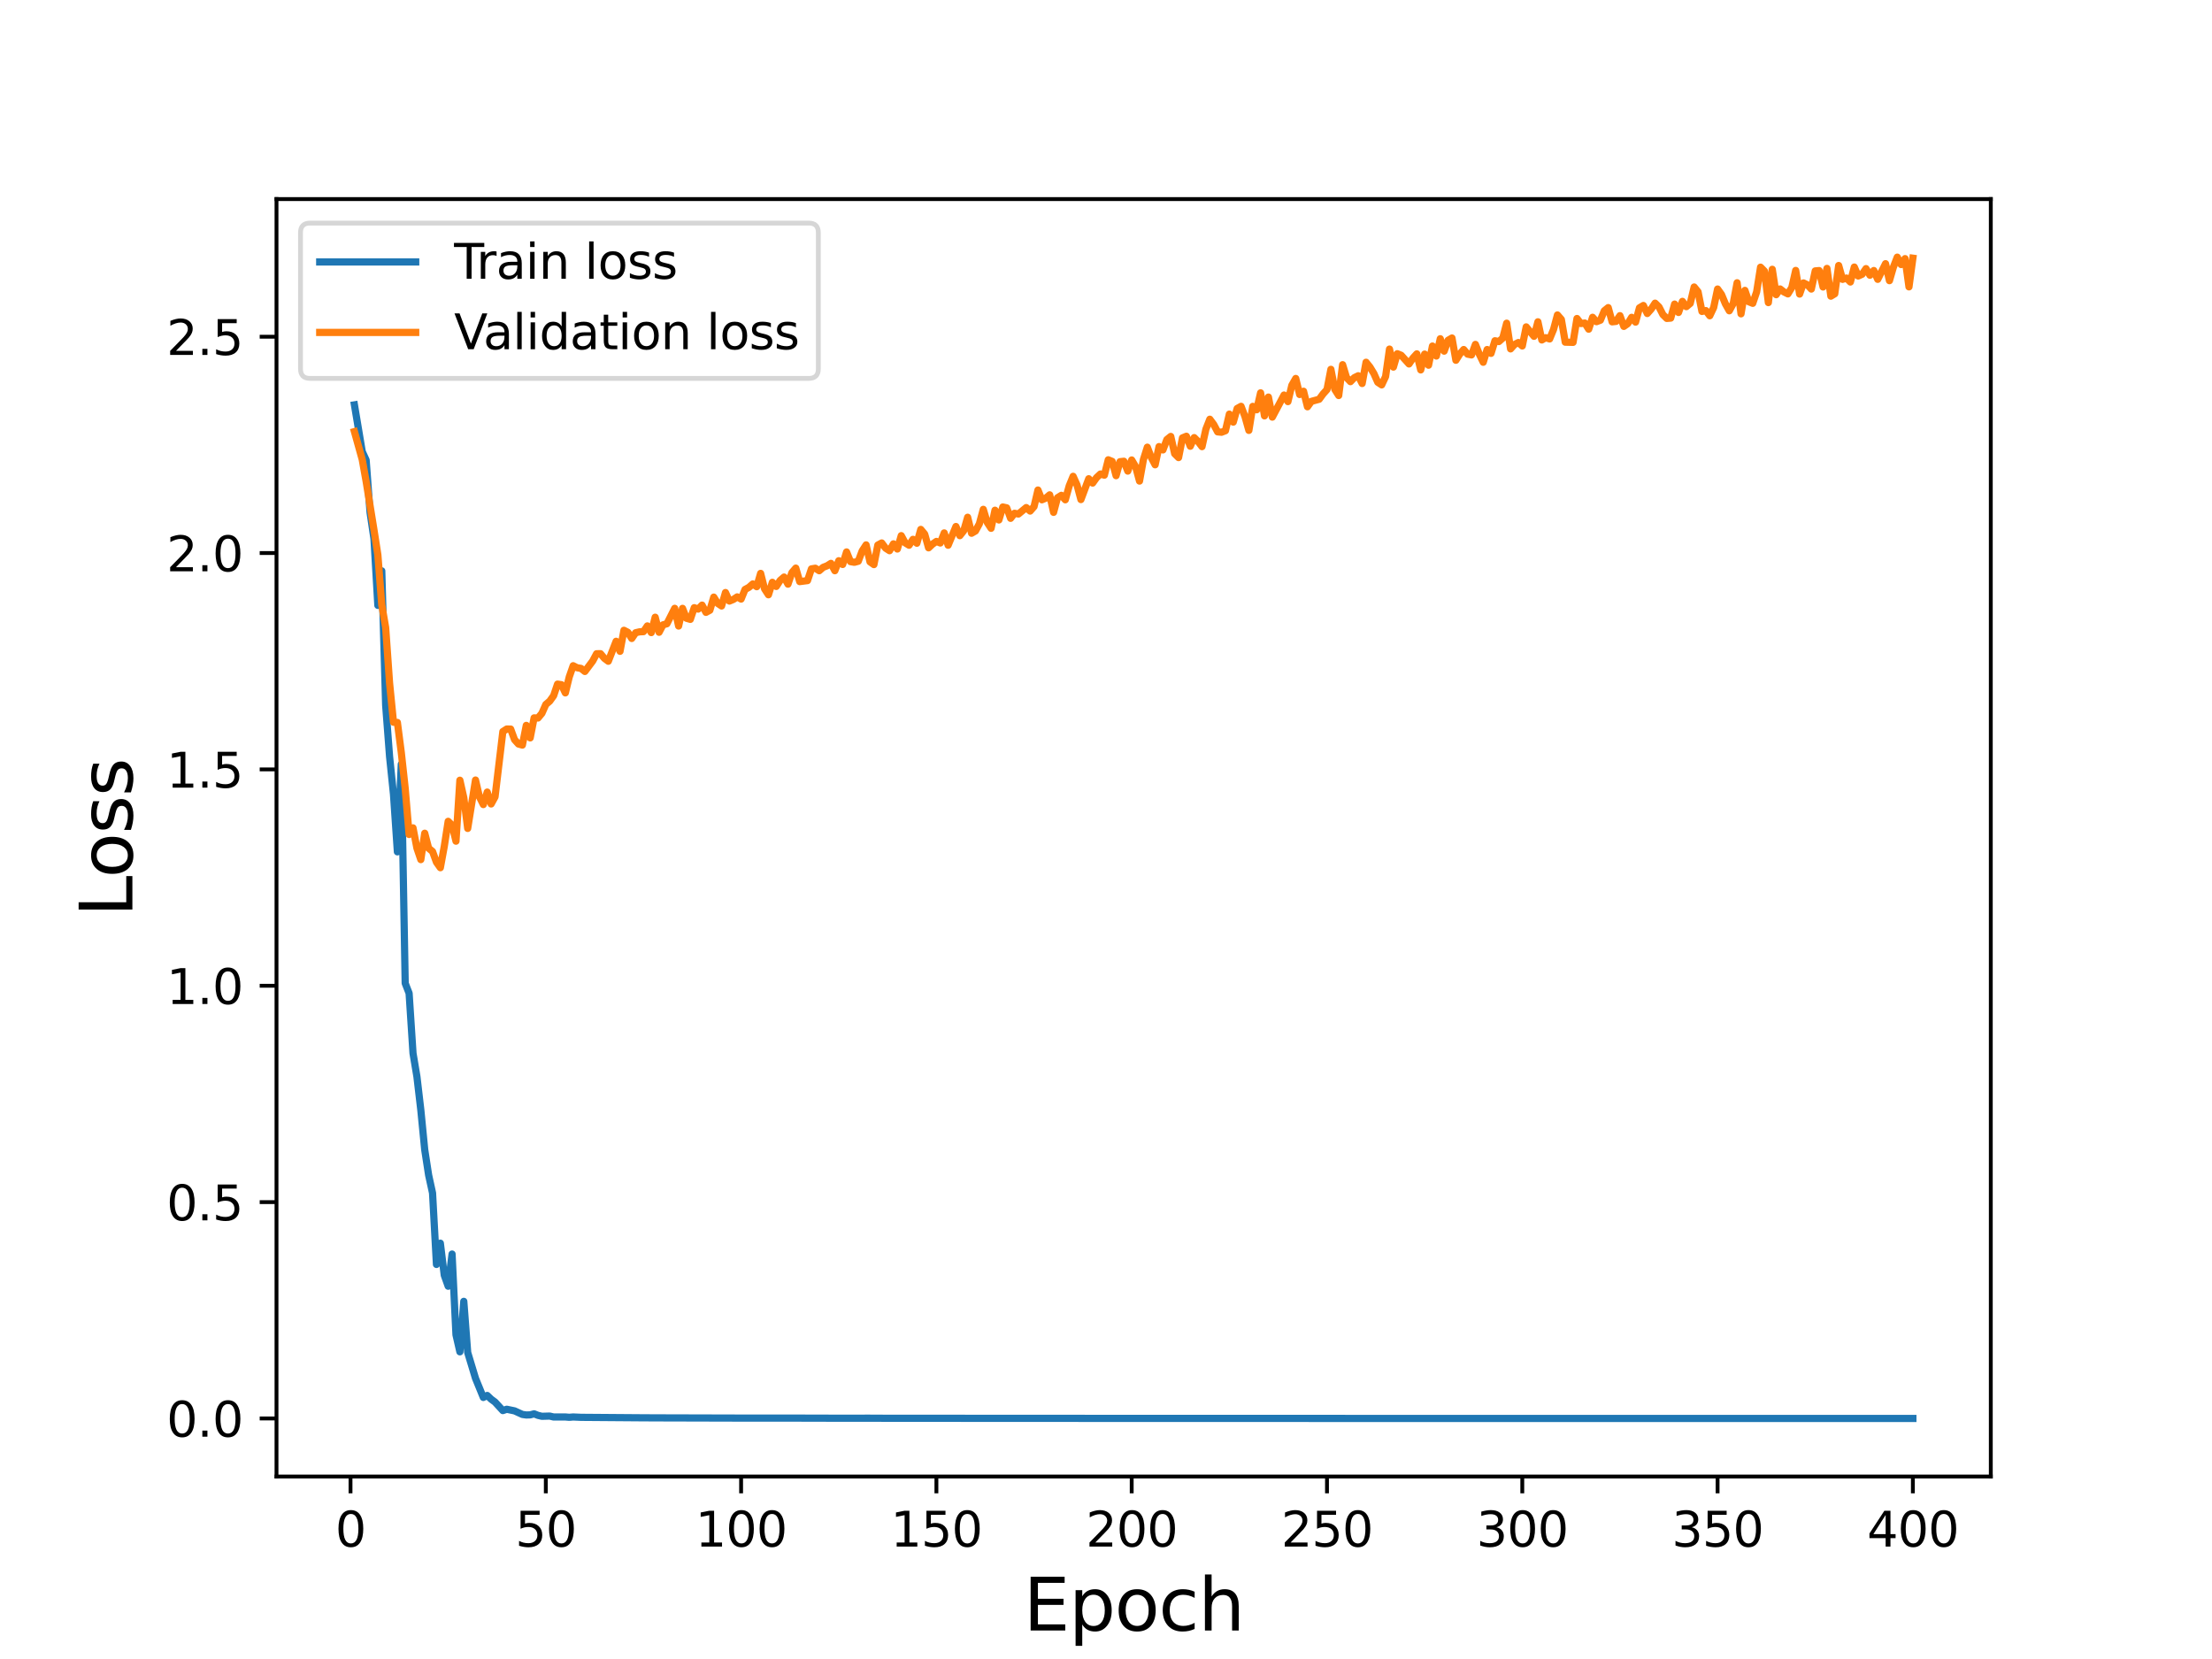 <?xml version="1.0" encoding="utf-8" standalone="no"?>
<!DOCTYPE svg PUBLIC "-//W3C//DTD SVG 1.1//EN"
  "http://www.w3.org/Graphics/SVG/1.1/DTD/svg11.dtd">
<svg height="345.6pt" version="1.1" viewBox="0 0 460.8 345.6" width="460.8pt" xmlns="http://www.w3.org/2000/svg" xmlns:xlink="http://www.w3.org/1999/xlink">
 <defs>
  <style type="text/css">*{stroke-linecap:butt;stroke-linejoin:round;}</style>
 </defs>
 <g id="figure_1">
  <g id="patch_1">
   <path d="M 0 345.6 
L 460.8 345.6 
L 460.8 0 
L 0 0 
z
" style="fill:#ffffff;"/>
  </g>
  <g id="axes_1">
   <g id="patch_2">
    <path d="M 57.6 307.584 
L 414.72 307.584 
L 414.72 41.472 
L 57.6 41.472 
z
" style="fill:#ffffff;"/>
   </g>
   <g id="matplotlib.axis_1">
    <g id="xtick_1">
     <g id="line2d_1">
      <defs>
       <path d="M 0 0 
L 0 3.5 
" id="m2cb09751fd" style="stroke:#000000;stroke-width:0.8;"/>
      </defs>
      <g>
       <use style="stroke:#000000;stroke-width:0.8;" x="73.019" xlink:href="#m2cb09751fd" y="307.584"/>
      </g>
     </g>
     <g id="text_1">
      <!-- 0 -->
      <g transform="translate(69.838 322.182)scale(0.1 -0.1)">
       <defs>
        <path d="M 2034 4250 
Q 1547 4250 1301 3770 
Q 1056 3291 1056 2328 
Q 1056 1369 1301 889 
Q 1547 409 2034 409 
Q 2525 409 2770 889 
Q 3016 1369 3016 2328 
Q 3016 3291 2770 3770 
Q 2525 4250 2034 4250 
z
M 2034 4750 
Q 2819 4750 3233 4129 
Q 3647 3509 3647 2328 
Q 3647 1150 3233 529 
Q 2819 -91 2034 -91 
Q 1250 -91 836 529 
Q 422 1150 422 2328 
Q 422 3509 836 4129 
Q 1250 4750 2034 4750 
z
" id="DejaVuSans-30" transform="scale(0.016)"/>
       </defs>
       <use xlink:href="#DejaVuSans-30"/>
      </g>
     </g>
    </g>
    <g id="xtick_2">
     <g id="line2d_2">
      <g>
       <use style="stroke:#000000;stroke-width:0.8;" x="113.703" xlink:href="#m2cb09751fd" y="307.584"/>
      </g>
     </g>
     <g id="text_2">
      <!-- 50 -->
      <g transform="translate(107.34 322.182)scale(0.1 -0.1)">
       <defs>
        <path d="M 691 4666 
L 3169 4666 
L 3169 4134 
L 1269 4134 
L 1269 2991 
Q 1406 3038 1543 3061 
Q 1681 3084 1819 3084 
Q 2600 3084 3056 2656 
Q 3513 2228 3513 1497 
Q 3513 744 3044 326 
Q 2575 -91 1722 -91 
Q 1428 -91 1123 -41 
Q 819 9 494 109 
L 494 744 
Q 775 591 1075 516 
Q 1375 441 1709 441 
Q 2250 441 2565 725 
Q 2881 1009 2881 1497 
Q 2881 1984 2565 2268 
Q 2250 2553 1709 2553 
Q 1456 2553 1204 2497 
Q 953 2441 691 2322 
L 691 4666 
z
" id="DejaVuSans-35" transform="scale(0.016)"/>
       </defs>
       <use xlink:href="#DejaVuSans-35"/>
       <use x="63.623" xlink:href="#DejaVuSans-30"/>
      </g>
     </g>
    </g>
    <g id="xtick_3">
     <g id="line2d_3">
      <g>
       <use style="stroke:#000000;stroke-width:0.8;" x="154.386" xlink:href="#m2cb09751fd" y="307.584"/>
      </g>
     </g>
     <g id="text_3">
      <!-- 100 -->
      <g transform="translate(144.842 322.182)scale(0.1 -0.1)">
       <defs>
        <path d="M 794 531 
L 1825 531 
L 1825 4091 
L 703 3866 
L 703 4441 
L 1819 4666 
L 2450 4666 
L 2450 531 
L 3481 531 
L 3481 0 
L 794 0 
L 794 531 
z
" id="DejaVuSans-31" transform="scale(0.016)"/>
       </defs>
       <use xlink:href="#DejaVuSans-31"/>
       <use x="63.623" xlink:href="#DejaVuSans-30"/>
       <use x="127.246" xlink:href="#DejaVuSans-30"/>
      </g>
     </g>
    </g>
    <g id="xtick_4">
     <g id="line2d_4">
      <g>
       <use style="stroke:#000000;stroke-width:0.8;" x="195.07" xlink:href="#m2cb09751fd" y="307.584"/>
      </g>
     </g>
     <g id="text_4">
      <!-- 150 -->
      <g transform="translate(185.526 322.182)scale(0.1 -0.1)">
       <use xlink:href="#DejaVuSans-31"/>
       <use x="63.623" xlink:href="#DejaVuSans-35"/>
       <use x="127.246" xlink:href="#DejaVuSans-30"/>
      </g>
     </g>
    </g>
    <g id="xtick_5">
     <g id="line2d_5">
      <g>
       <use style="stroke:#000000;stroke-width:0.8;" x="235.753" xlink:href="#m2cb09751fd" y="307.584"/>
      </g>
     </g>
     <g id="text_5">
      <!-- 200 -->
      <g transform="translate(226.209 322.182)scale(0.1 -0.1)">
       <defs>
        <path d="M 1228 531 
L 3431 531 
L 3431 0 
L 469 0 
L 469 531 
Q 828 903 1448 1529 
Q 2069 2156 2228 2338 
Q 2531 2678 2651 2914 
Q 2772 3150 2772 3378 
Q 2772 3750 2511 3984 
Q 2250 4219 1831 4219 
Q 1534 4219 1204 4116 
Q 875 4013 500 3803 
L 500 4441 
Q 881 4594 1212 4672 
Q 1544 4750 1819 4750 
Q 2544 4750 2975 4387 
Q 3406 4025 3406 3419 
Q 3406 3131 3298 2873 
Q 3191 2616 2906 2266 
Q 2828 2175 2409 1742 
Q 1991 1309 1228 531 
z
" id="DejaVuSans-32" transform="scale(0.016)"/>
       </defs>
       <use xlink:href="#DejaVuSans-32"/>
       <use x="63.623" xlink:href="#DejaVuSans-30"/>
       <use x="127.246" xlink:href="#DejaVuSans-30"/>
      </g>
     </g>
    </g>
    <g id="xtick_6">
     <g id="line2d_6">
      <g>
       <use style="stroke:#000000;stroke-width:0.8;" x="276.437" xlink:href="#m2cb09751fd" y="307.584"/>
      </g>
     </g>
     <g id="text_6">
      <!-- 250 -->
      <g transform="translate(266.893 322.182)scale(0.1 -0.1)">
       <use xlink:href="#DejaVuSans-32"/>
       <use x="63.623" xlink:href="#DejaVuSans-35"/>
       <use x="127.246" xlink:href="#DejaVuSans-30"/>
      </g>
     </g>
    </g>
    <g id="xtick_7">
     <g id="line2d_7">
      <g>
       <use style="stroke:#000000;stroke-width:0.8;" x="317.12" xlink:href="#m2cb09751fd" y="307.584"/>
      </g>
     </g>
     <g id="text_7">
      <!-- 300 -->
      <g transform="translate(307.576 322.182)scale(0.1 -0.1)">
       <defs>
        <path d="M 2597 2516 
Q 3050 2419 3304 2112 
Q 3559 1806 3559 1356 
Q 3559 666 3084 287 
Q 2609 -91 1734 -91 
Q 1441 -91 1130 -33 
Q 819 25 488 141 
L 488 750 
Q 750 597 1062 519 
Q 1375 441 1716 441 
Q 2309 441 2620 675 
Q 2931 909 2931 1356 
Q 2931 1769 2642 2001 
Q 2353 2234 1838 2234 
L 1294 2234 
L 1294 2753 
L 1863 2753 
Q 2328 2753 2575 2939 
Q 2822 3125 2822 3475 
Q 2822 3834 2567 4026 
Q 2313 4219 1838 4219 
Q 1578 4219 1281 4162 
Q 984 4106 628 3988 
L 628 4550 
Q 988 4650 1302 4700 
Q 1616 4750 1894 4750 
Q 2613 4750 3031 4423 
Q 3450 4097 3450 3541 
Q 3450 3153 3228 2886 
Q 3006 2619 2597 2516 
z
" id="DejaVuSans-33" transform="scale(0.016)"/>
       </defs>
       <use xlink:href="#DejaVuSans-33"/>
       <use x="63.623" xlink:href="#DejaVuSans-30"/>
       <use x="127.246" xlink:href="#DejaVuSans-30"/>
      </g>
     </g>
    </g>
    <g id="xtick_8">
     <g id="line2d_8">
      <g>
       <use style="stroke:#000000;stroke-width:0.8;" x="357.804" xlink:href="#m2cb09751fd" y="307.584"/>
      </g>
     </g>
     <g id="text_8">
      <!-- 350 -->
      <g transform="translate(348.26 322.182)scale(0.1 -0.1)">
       <use xlink:href="#DejaVuSans-33"/>
       <use x="63.623" xlink:href="#DejaVuSans-35"/>
       <use x="127.246" xlink:href="#DejaVuSans-30"/>
      </g>
     </g>
    </g>
    <g id="xtick_9">
     <g id="line2d_9">
      <g>
       <use style="stroke:#000000;stroke-width:0.8;" x="398.487" xlink:href="#m2cb09751fd" y="307.584"/>
      </g>
     </g>
     <g id="text_9">
      <!-- 400 -->
      <g transform="translate(388.944 322.182)scale(0.1 -0.1)">
       <defs>
        <path d="M 2419 4116 
L 825 1625 
L 2419 1625 
L 2419 4116 
z
M 2253 4666 
L 3047 4666 
L 3047 1625 
L 3713 1625 
L 3713 1100 
L 3047 1100 
L 3047 0 
L 2419 0 
L 2419 1100 
L 313 1100 
L 313 1709 
L 2253 4666 
z
" id="DejaVuSans-34" transform="scale(0.016)"/>
       </defs>
       <use xlink:href="#DejaVuSans-34"/>
       <use x="63.623" xlink:href="#DejaVuSans-30"/>
       <use x="127.246" xlink:href="#DejaVuSans-30"/>
      </g>
     </g>
    </g>
    <g id="text_10">
     <!-- Epoch -->
     <g transform="translate(213.194 339.66)scale(0.15 -0.15)">
      <defs>
       <path d="M 628 4666 
L 3578 4666 
L 3578 4134 
L 1259 4134 
L 1259 2753 
L 3481 2753 
L 3481 2222 
L 1259 2222 
L 1259 531 
L 3634 531 
L 3634 0 
L 628 0 
L 628 4666 
z
" id="DejaVuSans-45" transform="scale(0.016)"/>
       <path d="M 1159 525 
L 1159 -1331 
L 581 -1331 
L 581 3500 
L 1159 3500 
L 1159 2969 
Q 1341 3281 1617 3432 
Q 1894 3584 2278 3584 
Q 2916 3584 3314 3078 
Q 3713 2572 3713 1747 
Q 3713 922 3314 415 
Q 2916 -91 2278 -91 
Q 1894 -91 1617 61 
Q 1341 213 1159 525 
z
M 3116 1747 
Q 3116 2381 2855 2742 
Q 2594 3103 2138 3103 
Q 1681 3103 1420 2742 
Q 1159 2381 1159 1747 
Q 1159 1113 1420 752 
Q 1681 391 2138 391 
Q 2594 391 2855 752 
Q 3116 1113 3116 1747 
z
" id="DejaVuSans-70" transform="scale(0.016)"/>
       <path d="M 1959 3097 
Q 1497 3097 1228 2736 
Q 959 2375 959 1747 
Q 959 1119 1226 758 
Q 1494 397 1959 397 
Q 2419 397 2687 759 
Q 2956 1122 2956 1747 
Q 2956 2369 2687 2733 
Q 2419 3097 1959 3097 
z
M 1959 3584 
Q 2709 3584 3137 3096 
Q 3566 2609 3566 1747 
Q 3566 888 3137 398 
Q 2709 -91 1959 -91 
Q 1206 -91 779 398 
Q 353 888 353 1747 
Q 353 2609 779 3096 
Q 1206 3584 1959 3584 
z
" id="DejaVuSans-6f" transform="scale(0.016)"/>
       <path d="M 3122 3366 
L 3122 2828 
Q 2878 2963 2633 3030 
Q 2388 3097 2138 3097 
Q 1578 3097 1268 2742 
Q 959 2388 959 1747 
Q 959 1106 1268 751 
Q 1578 397 2138 397 
Q 2388 397 2633 464 
Q 2878 531 3122 666 
L 3122 134 
Q 2881 22 2623 -34 
Q 2366 -91 2075 -91 
Q 1284 -91 818 406 
Q 353 903 353 1747 
Q 353 2603 823 3093 
Q 1294 3584 2113 3584 
Q 2378 3584 2631 3529 
Q 2884 3475 3122 3366 
z
" id="DejaVuSans-63" transform="scale(0.016)"/>
       <path d="M 3513 2113 
L 3513 0 
L 2938 0 
L 2938 2094 
Q 2938 2591 2744 2837 
Q 2550 3084 2163 3084 
Q 1697 3084 1428 2787 
Q 1159 2491 1159 1978 
L 1159 0 
L 581 0 
L 581 4863 
L 1159 4863 
L 1159 2956 
Q 1366 3272 1645 3428 
Q 1925 3584 2291 3584 
Q 2894 3584 3203 3211 
Q 3513 2838 3513 2113 
z
" id="DejaVuSans-68" transform="scale(0.016)"/>
      </defs>
      <use xlink:href="#DejaVuSans-45"/>
      <use x="63.184" xlink:href="#DejaVuSans-70"/>
      <use x="126.66" xlink:href="#DejaVuSans-6f"/>
      <use x="187.842" xlink:href="#DejaVuSans-63"/>
      <use x="242.822" xlink:href="#DejaVuSans-68"/>
     </g>
    </g>
   </g>
   <g id="matplotlib.axis_2">
    <g id="ytick_1">
     <g id="line2d_10">
      <defs>
       <path d="M 0 0 
L -3.5 0 
" id="mba52b29af9" style="stroke:#000000;stroke-width:0.8;"/>
      </defs>
      <g>
       <use style="stroke:#000000;stroke-width:0.8;" x="57.6" xlink:href="#mba52b29af9" y="295.489"/>
      </g>
     </g>
     <g id="text_11">
      <!-- 0.0 -->
      <g transform="translate(34.697 299.288)scale(0.1 -0.1)">
       <defs>
        <path d="M 684 794 
L 1344 794 
L 1344 0 
L 684 0 
L 684 794 
z
" id="DejaVuSans-2e" transform="scale(0.016)"/>
       </defs>
       <use xlink:href="#DejaVuSans-30"/>
       <use x="63.623" xlink:href="#DejaVuSans-2e"/>
       <use x="95.41" xlink:href="#DejaVuSans-30"/>
      </g>
     </g>
    </g>
    <g id="ytick_2">
     <g id="line2d_11">
      <g>
       <use style="stroke:#000000;stroke-width:0.8;" x="57.6" xlink:href="#mba52b29af9" y="250.42"/>
      </g>
     </g>
     <g id="text_12">
      <!-- 0.5 -->
      <g transform="translate(34.697 254.219)scale(0.1 -0.1)">
       <use xlink:href="#DejaVuSans-30"/>
       <use x="63.623" xlink:href="#DejaVuSans-2e"/>
       <use x="95.41" xlink:href="#DejaVuSans-35"/>
      </g>
     </g>
    </g>
    <g id="ytick_3">
     <g id="line2d_12">
      <g>
       <use style="stroke:#000000;stroke-width:0.8;" x="57.6" xlink:href="#mba52b29af9" y="205.35"/>
      </g>
     </g>
     <g id="text_13">
      <!-- 1.0 -->
      <g transform="translate(34.697 209.149)scale(0.1 -0.1)">
       <use xlink:href="#DejaVuSans-31"/>
       <use x="63.623" xlink:href="#DejaVuSans-2e"/>
       <use x="95.41" xlink:href="#DejaVuSans-30"/>
      </g>
     </g>
    </g>
    <g id="ytick_4">
     <g id="line2d_13">
      <g>
       <use style="stroke:#000000;stroke-width:0.8;" x="57.6" xlink:href="#mba52b29af9" y="160.281"/>
      </g>
     </g>
     <g id="text_14">
      <!-- 1.5 -->
      <g transform="translate(34.697 164.08)scale(0.1 -0.1)">
       <use xlink:href="#DejaVuSans-31"/>
       <use x="63.623" xlink:href="#DejaVuSans-2e"/>
       <use x="95.41" xlink:href="#DejaVuSans-35"/>
      </g>
     </g>
    </g>
    <g id="ytick_5">
     <g id="line2d_14">
      <g>
       <use style="stroke:#000000;stroke-width:0.8;" x="57.6" xlink:href="#mba52b29af9" y="115.211"/>
      </g>
     </g>
     <g id="text_15">
      <!-- 2.0 -->
      <g transform="translate(34.697 119.01)scale(0.1 -0.1)">
       <use xlink:href="#DejaVuSans-32"/>
       <use x="63.623" xlink:href="#DejaVuSans-2e"/>
       <use x="95.41" xlink:href="#DejaVuSans-30"/>
      </g>
     </g>
    </g>
    <g id="ytick_6">
     <g id="line2d_15">
      <g>
       <use style="stroke:#000000;stroke-width:0.8;" x="57.6" xlink:href="#mba52b29af9" y="70.142"/>
      </g>
     </g>
     <g id="text_16">
      <!-- 2.5 -->
      <g transform="translate(34.697 73.941)scale(0.1 -0.1)">
       <use xlink:href="#DejaVuSans-32"/>
       <use x="63.623" xlink:href="#DejaVuSans-2e"/>
       <use x="95.41" xlink:href="#DejaVuSans-35"/>
      </g>
     </g>
    </g>
    <g id="text_17">
     <!-- Loss -->
     <g transform="translate(27.577 190.979)rotate(-90)scale(0.15 -0.15)">
      <defs>
       <path d="M 628 4666 
L 1259 4666 
L 1259 531 
L 3531 531 
L 3531 0 
L 628 0 
L 628 4666 
z
" id="DejaVuSans-4c" transform="scale(0.016)"/>
       <path d="M 2834 3397 
L 2834 2853 
Q 2591 2978 2328 3040 
Q 2066 3103 1784 3103 
Q 1356 3103 1142 2972 
Q 928 2841 928 2578 
Q 928 2378 1081 2264 
Q 1234 2150 1697 2047 
L 1894 2003 
Q 2506 1872 2764 1633 
Q 3022 1394 3022 966 
Q 3022 478 2636 193 
Q 2250 -91 1575 -91 
Q 1294 -91 989 -36 
Q 684 19 347 128 
L 347 722 
Q 666 556 975 473 
Q 1284 391 1588 391 
Q 1994 391 2212 530 
Q 2431 669 2431 922 
Q 2431 1156 2273 1281 
Q 2116 1406 1581 1522 
L 1381 1569 
Q 847 1681 609 1914 
Q 372 2147 372 2553 
Q 372 3047 722 3315 
Q 1072 3584 1716 3584 
Q 2034 3584 2315 3537 
Q 2597 3491 2834 3397 
z
" id="DejaVuSans-73" transform="scale(0.016)"/>
      </defs>
      <use xlink:href="#DejaVuSans-4c"/>
      <use x="53.963" xlink:href="#DejaVuSans-6f"/>
      <use x="115.145" xlink:href="#DejaVuSans-73"/>
      <use x="167.244" xlink:href="#DejaVuSans-73"/>
     </g>
    </g>
   </g>
   <g id="line2d_16">
    <path clip-path="url(#p49a9538299)" d="M 73.833 84.335 
L 75.46 94.072 
L 76.274 95.85 
L 77.087 106.741 
L 77.901 112.202 
L 78.715 126.113 
L 79.528 118.922 
L 80.342 146.94 
L 81.156 157.624 
L 81.969 165.448 
L 82.783 177.453 
L 83.597 159.197 
L 84.41 204.828 
L 85.224 206.915 
L 86.038 219.412 
L 86.851 224.273 
L 87.665 231.237 
L 88.479 239.529 
L 89.292 244.8 
L 90.106 248.529 
L 90.92 263.406 
L 91.733 258.98 
L 92.547 265.654 
L 93.361 267.942 
L 94.174 261.24 
L 94.988 278.063 
L 95.802 281.609 
L 96.616 271.093 
L 97.429 281.741 
L 99.057 287.137 
L 100.684 291.113 
L 101.498 290.698 
L 102.311 291.475 
L 103.125 292.075 
L 104.752 293.85 
L 105.566 293.572 
L 107.193 293.912 
L 108.821 294.653 
L 109.634 294.766 
L 110.448 294.742 
L 111.262 294.524 
L 112.075 294.846 
L 112.889 295.041 
L 114.516 294.993 
L 115.33 295.187 
L 117.771 295.181 
L 118.585 295.252 
L 119.398 295.183 
L 121.026 295.256 
L 133.231 295.349 
L 136.485 295.368 
L 153.572 295.412 
L 156.827 295.411 
L 167.405 295.422 
L 173.101 295.436 
L 181.237 295.435 
L 186.119 295.458 
L 192.629 295.448 
L 206.461 295.467 
L 217.039 295.463 
L 229.244 295.475 
L 290.269 295.486 
L 398.487 295.488 
L 398.487 295.488 
" style="fill:none;stroke:#1f77b4;stroke-linecap:square;stroke-width:1.5;"/>
   </g>
   <g id="line2d_17">
    <path clip-path="url(#p49a9538299)" d="M 73.833 89.913 
L 75.46 95.746 
L 76.274 100.303 
L 77.901 110.358 
L 78.715 115.581 
L 79.528 125.992 
L 80.342 130.74 
L 81.156 142.292 
L 81.969 150.456 
L 82.783 150.496 
L 83.597 156.762 
L 84.41 164.225 
L 85.224 173.842 
L 86.038 172.459 
L 86.851 176.687 
L 87.665 179.074 
L 88.479 173.576 
L 89.292 176.702 
L 90.106 177.383 
L 90.92 179.612 
L 91.733 180.761 
L 92.547 176.33 
L 93.361 171.095 
L 94.174 171.909 
L 94.988 175.234 
L 95.802 162.536 
L 96.616 166.171 
L 97.429 172.577 
L 99.057 162.496 
L 99.87 165.99 
L 100.684 167.607 
L 101.498 165.002 
L 102.311 167.482 
L 103.125 166.004 
L 104.752 152.396 
L 105.566 151.872 
L 106.38 151.876 
L 107.193 154.093 
L 108.007 154.994 
L 108.821 155.217 
L 109.634 151.109 
L 110.448 153.72 
L 111.262 149.547 
L 112.075 149.576 
L 112.889 148.596 
L 113.703 146.753 
L 114.516 146.061 
L 115.33 144.929 
L 116.144 142.513 
L 116.957 142.632 
L 117.771 144.343 
L 118.585 141.015 
L 119.398 138.682 
L 120.212 139.102 
L 121.026 139.24 
L 121.839 139.878 
L 123.467 137.706 
L 124.28 136.185 
L 125.094 136.177 
L 125.908 137.144 
L 126.721 137.753 
L 128.349 133.589 
L 129.162 135.682 
L 129.976 131.3 
L 130.79 131.717 
L 131.603 133.005 
L 132.417 131.807 
L 133.231 131.619 
L 134.044 131.584 
L 134.858 130.386 
L 135.672 131.783 
L 136.485 128.577 
L 137.299 131.714 
L 138.113 130.165 
L 138.926 129.941 
L 140.554 126.726 
L 141.367 130.413 
L 142.181 126.732 
L 142.995 128.791 
L 143.808 129.026 
L 144.622 126.591 
L 145.436 126.886 
L 146.249 126.053 
L 147.063 127.566 
L 147.877 127.128 
L 148.69 124.388 
L 149.504 125.691 
L 150.318 126.237 
L 151.131 123.433 
L 151.945 125.214 
L 152.759 124.881 
L 153.572 124.343 
L 154.386 124.799 
L 155.2 122.797 
L 156.013 122.357 
L 156.827 121.641 
L 157.641 122.221 
L 158.454 119.444 
L 159.268 122.658 
L 160.082 123.904 
L 160.895 121.304 
L 161.709 122.167 
L 162.523 120.908 
L 163.336 120.21 
L 164.15 121.694 
L 164.964 119.289 
L 165.777 118.347 
L 166.591 121.159 
L 168.219 120.949 
L 169.032 118.507 
L 169.846 118.37 
L 170.66 118.896 
L 171.473 118.186 
L 172.287 117.87 
L 173.101 117.357 
L 173.914 118.892 
L 174.728 116.81 
L 175.542 117.591 
L 176.355 114.978 
L 177.169 116.998 
L 177.983 117.138 
L 178.796 116.917 
L 179.61 114.76 
L 180.424 113.508 
L 181.237 117.04 
L 182.051 117.618 
L 182.865 113.544 
L 183.678 113.109 
L 184.492 114.196 
L 185.306 114.718 
L 186.119 113.29 
L 186.933 114.373 
L 187.747 111.584 
L 188.56 113.083 
L 189.374 113.582 
L 190.188 112.353 
L 191.001 113.168 
L 191.815 110.285 
L 192.629 111.264 
L 193.442 114.124 
L 194.256 113.355 
L 195.07 112.786 
L 195.883 113.114 
L 196.697 111.014 
L 197.511 113.586 
L 199.138 109.678 
L 199.952 111.588 
L 200.765 110.565 
L 201.579 107.752 
L 202.393 111.086 
L 203.206 110.616 
L 204.02 109.118 
L 204.834 106.106 
L 205.647 108.815 
L 206.461 110.059 
L 207.275 106.287 
L 208.088 108.318 
L 208.902 105.614 
L 209.716 105.792 
L 210.529 107.977 
L 211.343 106.924 
L 212.157 107.08 
L 213.784 105.735 
L 214.598 106.463 
L 215.411 105.529 
L 216.225 102.081 
L 217.039 104.117 
L 217.852 103.783 
L 218.666 103.084 
L 219.48 106.732 
L 220.293 103.691 
L 221.107 103.183 
L 221.921 104.116 
L 222.734 101.218 
L 223.548 99.225 
L 224.362 101.032 
L 225.175 104.071 
L 226.803 99.731 
L 227.616 100.633 
L 228.43 99.5 
L 229.244 98.746 
L 230.057 98.988 
L 230.871 95.783 
L 231.685 96.118 
L 232.498 99.095 
L 233.312 96.18 
L 234.126 96.086 
L 234.939 98.139 
L 235.753 95.821 
L 236.567 97.214 
L 237.381 100.215 
L 238.194 95.732 
L 239.008 93.156 
L 239.822 95.273 
L 240.635 96.824 
L 241.449 93.032 
L 242.263 93.727 
L 243.076 91.572 
L 243.89 90.916 
L 244.704 94.516 
L 245.517 95.323 
L 246.331 91.215 
L 247.145 90.879 
L 247.958 92.96 
L 248.772 91.161 
L 249.586 91.981 
L 250.399 93.044 
L 251.213 89.396 
L 252.027 87.333 
L 252.84 88.425 
L 253.654 89.966 
L 254.468 90.045 
L 255.281 89.729 
L 256.095 86.266 
L 256.909 87.939 
L 257.722 85.093 
L 258.536 84.643 
L 259.35 86.776 
L 260.163 89.662 
L 260.977 84.654 
L 261.791 85.364 
L 262.604 81.834 
L 263.418 86.636 
L 264.232 82.715 
L 265.045 86.895 
L 267.486 82.292 
L 268.3 83.665 
L 269.114 80.263 
L 269.927 78.842 
L 270.741 82.189 
L 271.555 81.502 
L 272.368 84.741 
L 273.182 83.614 
L 274.809 83.172 
L 275.623 82.06 
L 276.437 81.151 
L 277.25 76.938 
L 278.064 81.111 
L 278.878 82.397 
L 279.691 75.972 
L 280.505 78.652 
L 281.319 79.507 
L 282.132 78.673 
L 282.946 78.277 
L 283.76 79.891 
L 284.573 75.463 
L 285.387 76.471 
L 286.201 77.81 
L 287.014 79.636 
L 287.828 80.178 
L 288.642 78.444 
L 289.455 72.72 
L 290.269 76.473 
L 291.083 73.683 
L 291.896 74.014 
L 293.524 75.815 
L 294.337 74.61 
L 295.151 73.714 
L 295.965 77.061 
L 296.778 73.764 
L 297.592 76.08 
L 298.406 72.085 
L 299.219 74.171 
L 300.033 70.565 
L 300.847 73.151 
L 301.66 70.892 
L 302.474 70.412 
L 303.288 75.051 
L 304.101 73.756 
L 304.915 72.81 
L 305.729 73.778 
L 306.543 73.936 
L 307.356 71.744 
L 308.17 73.785 
L 308.984 75.469 
L 309.797 72.809 
L 310.611 73.614 
L 311.425 70.985 
L 312.238 71.154 
L 313.052 70.431 
L 313.866 67.326 
L 314.679 72.681 
L 315.493 71.767 
L 316.307 71.353 
L 317.12 72.071 
L 317.934 68.096 
L 319.561 70.061 
L 320.375 67.034 
L 321.189 70.822 
L 322.002 70.345 
L 322.816 70.611 
L 323.63 68.632 
L 324.443 65.609 
L 325.257 66.545 
L 326.071 71.281 
L 327.698 71.321 
L 328.512 66.35 
L 329.325 67.404 
L 330.139 67.289 
L 330.953 68.575 
L 331.766 66.097 
L 332.58 67.013 
L 333.394 66.703 
L 334.207 64.74 
L 335.021 64.081 
L 335.835 67.043 
L 336.648 66.954 
L 337.462 65.757 
L 338.276 67.994 
L 339.089 67.425 
L 339.903 66.103 
L 340.717 67.102 
L 341.53 64.123 
L 342.344 63.638 
L 343.158 65.311 
L 343.971 64.395 
L 344.785 63.153 
L 345.599 63.945 
L 346.412 65.542 
L 347.226 66.335 
L 348.04 66.268 
L 348.853 63.345 
L 349.667 65.094 
L 350.481 62.78 
L 351.294 63.882 
L 352.108 63.202 
L 352.922 59.786 
L 353.735 60.788 
L 354.549 64.879 
L 355.363 64.701 
L 356.176 65.78 
L 356.99 64.058 
L 357.804 60.209 
L 358.617 61.341 
L 359.431 63.295 
L 360.245 64.743 
L 361.058 63.243 
L 361.872 58.903 
L 362.686 65.379 
L 363.499 60.491 
L 364.313 62.864 
L 365.127 63.188 
L 365.94 60.805 
L 366.754 55.658 
L 367.568 56.482 
L 368.381 63.037 
L 369.195 56.1 
L 370.009 61.391 
L 370.822 60.193 
L 371.636 60.817 
L 372.45 61.224 
L 373.263 59.905 
L 374.077 56.336 
L 374.891 61.265 
L 375.704 58.94 
L 376.518 59.34 
L 377.332 60.215 
L 378.146 56.434 
L 378.959 56.366 
L 379.773 59.784 
L 380.587 55.914 
L 381.4 61.696 
L 382.214 61.202 
L 383.028 55.31 
L 383.841 58.197 
L 384.655 57.923 
L 385.469 58.748 
L 386.282 55.631 
L 387.096 57.499 
L 387.91 57.137 
L 388.723 55.956 
L 389.537 57.336 
L 390.351 56.355 
L 391.164 58.191 
L 392.792 54.931 
L 393.605 58.469 
L 394.419 55.676 
L 395.233 53.568 
L 396.046 55.113 
L 396.86 53.874 
L 397.674 59.76 
L 398.487 53.784 
L 398.487 53.784 
" style="fill:none;stroke:#ff7f0e;stroke-linecap:square;stroke-width:1.5;"/>
   </g>
   <g id="patch_3">
    <path d="M 57.6 307.584 
L 57.6 41.472 
" style="fill:none;stroke:#000000;stroke-linecap:square;stroke-linejoin:miter;stroke-width:0.8;"/>
   </g>
   <g id="patch_4">
    <path d="M 414.72 307.584 
L 414.72 41.472 
" style="fill:none;stroke:#000000;stroke-linecap:square;stroke-linejoin:miter;stroke-width:0.8;"/>
   </g>
   <g id="patch_5">
    <path d="M 57.6 307.584 
L 414.72 307.584 
" style="fill:none;stroke:#000000;stroke-linecap:square;stroke-linejoin:miter;stroke-width:0.8;"/>
   </g>
   <g id="patch_6">
    <path d="M 57.6 41.472 
L 414.72 41.472 
" style="fill:none;stroke:#000000;stroke-linecap:square;stroke-linejoin:miter;stroke-width:0.8;"/>
   </g>
   <g id="legend_1">
    <g id="patch_7">
     <path d="M 64.6 78.828 
L 168.475 78.828 
Q 170.475 78.828 170.475 76.828 
L 170.475 48.472 
Q 170.475 46.472 168.475 46.472 
L 64.6 46.472 
Q 62.6 46.472 62.6 48.472 
L 62.6 76.828 
Q 62.6 78.828 64.6 78.828 
z
" style="fill:#ffffff;opacity:0.8;stroke:#cccccc;stroke-linejoin:miter;"/>
    </g>
    <g id="line2d_18">
     <path d="M 66.6 54.57 
L 86.6 54.57 
" style="fill:none;stroke:#1f77b4;stroke-linecap:square;stroke-width:1.5;"/>
    </g>
    <g id="line2d_19"/>
    <g id="text_18">
     <!-- Train loss -->
     <g transform="translate(94.6 58.07)scale(0.1 -0.1)">
      <defs>
       <path d="M -19 4666 
L 3928 4666 
L 3928 4134 
L 2272 4134 
L 2272 0 
L 1638 0 
L 1638 4134 
L -19 4134 
L -19 4666 
z
" id="DejaVuSans-54" transform="scale(0.016)"/>
       <path d="M 2631 2963 
Q 2534 3019 2420 3045 
Q 2306 3072 2169 3072 
Q 1681 3072 1420 2755 
Q 1159 2438 1159 1844 
L 1159 0 
L 581 0 
L 581 3500 
L 1159 3500 
L 1159 2956 
Q 1341 3275 1631 3429 
Q 1922 3584 2338 3584 
Q 2397 3584 2469 3576 
Q 2541 3569 2628 3553 
L 2631 2963 
z
" id="DejaVuSans-72" transform="scale(0.016)"/>
       <path d="M 2194 1759 
Q 1497 1759 1228 1600 
Q 959 1441 959 1056 
Q 959 750 1161 570 
Q 1363 391 1709 391 
Q 2188 391 2477 730 
Q 2766 1069 2766 1631 
L 2766 1759 
L 2194 1759 
z
M 3341 1997 
L 3341 0 
L 2766 0 
L 2766 531 
Q 2569 213 2275 61 
Q 1981 -91 1556 -91 
Q 1019 -91 701 211 
Q 384 513 384 1019 
Q 384 1609 779 1909 
Q 1175 2209 1959 2209 
L 2766 2209 
L 2766 2266 
Q 2766 2663 2505 2880 
Q 2244 3097 1772 3097 
Q 1472 3097 1187 3025 
Q 903 2953 641 2809 
L 641 3341 
Q 956 3463 1253 3523 
Q 1550 3584 1831 3584 
Q 2591 3584 2966 3190 
Q 3341 2797 3341 1997 
z
" id="DejaVuSans-61" transform="scale(0.016)"/>
       <path d="M 603 3500 
L 1178 3500 
L 1178 0 
L 603 0 
L 603 3500 
z
M 603 4863 
L 1178 4863 
L 1178 4134 
L 603 4134 
L 603 4863 
z
" id="DejaVuSans-69" transform="scale(0.016)"/>
       <path d="M 3513 2113 
L 3513 0 
L 2938 0 
L 2938 2094 
Q 2938 2591 2744 2837 
Q 2550 3084 2163 3084 
Q 1697 3084 1428 2787 
Q 1159 2491 1159 1978 
L 1159 0 
L 581 0 
L 581 3500 
L 1159 3500 
L 1159 2956 
Q 1366 3272 1645 3428 
Q 1925 3584 2291 3584 
Q 2894 3584 3203 3211 
Q 3513 2838 3513 2113 
z
" id="DejaVuSans-6e" transform="scale(0.016)"/>
       <path id="DejaVuSans-20" transform="scale(0.016)"/>
       <path d="M 603 4863 
L 1178 4863 
L 1178 0 
L 603 0 
L 603 4863 
z
" id="DejaVuSans-6c" transform="scale(0.016)"/>
      </defs>
      <use xlink:href="#DejaVuSans-54"/>
      <use x="46.334" xlink:href="#DejaVuSans-72"/>
      <use x="87.447" xlink:href="#DejaVuSans-61"/>
      <use x="148.727" xlink:href="#DejaVuSans-69"/>
      <use x="176.51" xlink:href="#DejaVuSans-6e"/>
      <use x="239.889" xlink:href="#DejaVuSans-20"/>
      <use x="271.676" xlink:href="#DejaVuSans-6c"/>
      <use x="299.459" xlink:href="#DejaVuSans-6f"/>
      <use x="360.641" xlink:href="#DejaVuSans-73"/>
      <use x="412.74" xlink:href="#DejaVuSans-73"/>
     </g>
    </g>
    <g id="line2d_20">
     <path d="M 66.6 69.249 
L 86.6 69.249 
" style="fill:none;stroke:#ff7f0e;stroke-linecap:square;stroke-width:1.5;"/>
    </g>
    <g id="line2d_21"/>
    <g id="text_19">
     <!-- Validation loss -->
     <g transform="translate(94.6 72.749)scale(0.1 -0.1)">
      <defs>
       <path d="M 1831 0 
L 50 4666 
L 709 4666 
L 2188 738 
L 3669 4666 
L 4325 4666 
L 2547 0 
L 1831 0 
z
" id="DejaVuSans-56" transform="scale(0.016)"/>
       <path d="M 2906 2969 
L 2906 4863 
L 3481 4863 
L 3481 0 
L 2906 0 
L 2906 525 
Q 2725 213 2448 61 
Q 2172 -91 1784 -91 
Q 1150 -91 751 415 
Q 353 922 353 1747 
Q 353 2572 751 3078 
Q 1150 3584 1784 3584 
Q 2172 3584 2448 3432 
Q 2725 3281 2906 2969 
z
M 947 1747 
Q 947 1113 1208 752 
Q 1469 391 1925 391 
Q 2381 391 2643 752 
Q 2906 1113 2906 1747 
Q 2906 2381 2643 2742 
Q 2381 3103 1925 3103 
Q 1469 3103 1208 2742 
Q 947 2381 947 1747 
z
" id="DejaVuSans-64" transform="scale(0.016)"/>
       <path d="M 1172 4494 
L 1172 3500 
L 2356 3500 
L 2356 3053 
L 1172 3053 
L 1172 1153 
Q 1172 725 1289 603 
Q 1406 481 1766 481 
L 2356 481 
L 2356 0 
L 1766 0 
Q 1100 0 847 248 
Q 594 497 594 1153 
L 594 3053 
L 172 3053 
L 172 3500 
L 594 3500 
L 594 4494 
L 1172 4494 
z
" id="DejaVuSans-74" transform="scale(0.016)"/>
      </defs>
      <use xlink:href="#DejaVuSans-56"/>
      <use x="60.658" xlink:href="#DejaVuSans-61"/>
      <use x="121.938" xlink:href="#DejaVuSans-6c"/>
      <use x="149.721" xlink:href="#DejaVuSans-69"/>
      <use x="177.504" xlink:href="#DejaVuSans-64"/>
      <use x="240.98" xlink:href="#DejaVuSans-61"/>
      <use x="302.26" xlink:href="#DejaVuSans-74"/>
      <use x="341.469" xlink:href="#DejaVuSans-69"/>
      <use x="369.252" xlink:href="#DejaVuSans-6f"/>
      <use x="430.434" xlink:href="#DejaVuSans-6e"/>
      <use x="493.812" xlink:href="#DejaVuSans-20"/>
      <use x="525.6" xlink:href="#DejaVuSans-6c"/>
      <use x="553.383" xlink:href="#DejaVuSans-6f"/>
      <use x="614.564" xlink:href="#DejaVuSans-73"/>
      <use x="666.664" xlink:href="#DejaVuSans-73"/>
     </g>
    </g>
   </g>
  </g>
 </g>
 <defs>
  <clipPath id="p49a9538299">
   <rect height="266.112" width="357.12" x="57.6" y="41.472"/>
  </clipPath>
 </defs>
</svg>

